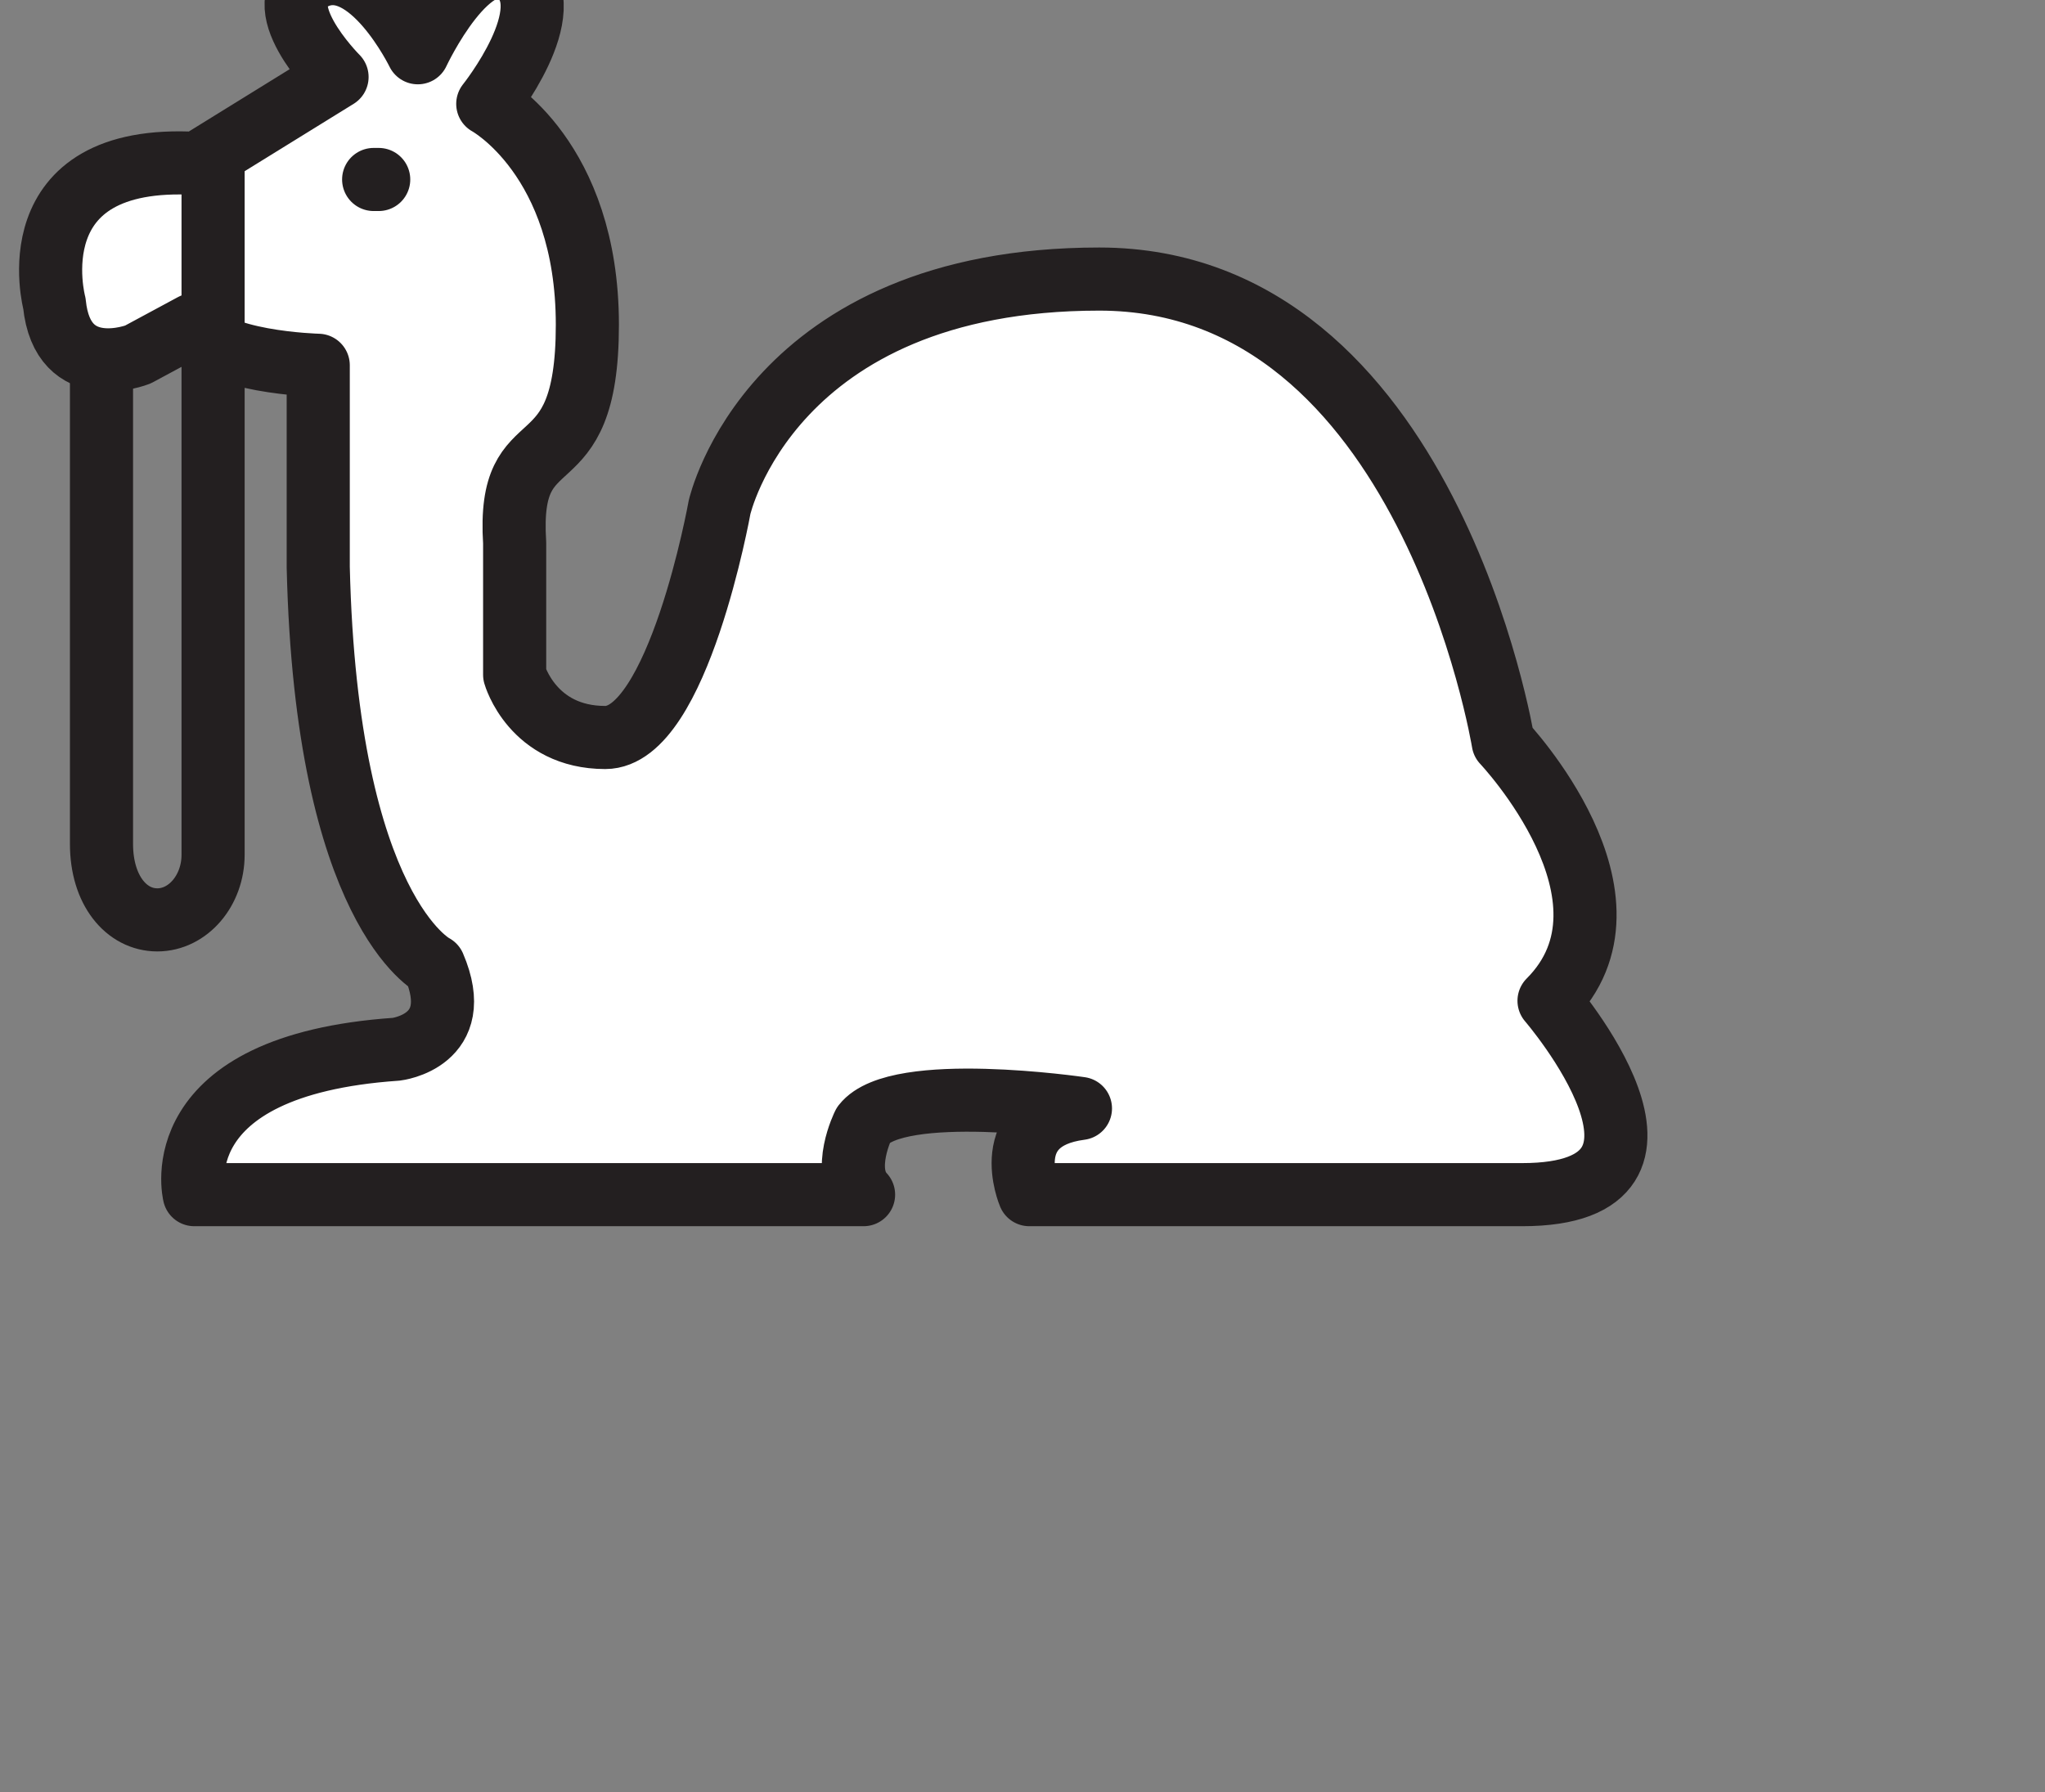 <svg xmlns="http://www.w3.org/2000/svg" viewBox="300 500 1620 1420">
    <rect x="300" y="500" width="1620" height="1420" fill="#808080" stroke="none"/>
    <style>
        .st0{fill:#fff}.st1,.st2{fill:none;stroke:#231f20;stroke-width:50;stroke-linejoin:round;stroke-miterlimit:10}.st2{stroke-linecap:round}
    </style>
    <path class="st0" d="M567 561s-59.7-59.7-17.1-78.9c42.7-19.2 81.1 59.7 81.1 59.7s42.7-91.4 78.9-62.8c36.3 28.6-23.5 103.3-23.5 103.3s78.9 42.7 78.9 175-64 72.5-57.6 172.8v104.5s14.1 49.7 71.8 49.7S870 902 870 902s40.5-180.9 300.8-180.9 320 367 320 367 117.3 123.7 36.3 204.8c0 0 132.3 153.6-21.3 153.6h-390.4s-25.6-59.7 40.5-68.3c0 0-145.2-21.3-171.8 12.8 0 0-18.2 36.3 0 55.5H453.9s-25.6-102.4 160-115.2c0 0 55.5-6.4 29.9-66.1 0 0-85.3-42.7-91.7-315.8v-160s-85.6-2.1-99.3-32l-43.6 23.5s-59.7 23.5-66.1-40.5c0 0-32-119.5 113.1-110.9L567 561z" id="Layer_4"/>
    <g id="STROKES">
        <path class="st1" d="M567 561s-59.7-59.7-17.1-78.9c42.7-19.2 81.1 59.7 81.1 59.7s42.7-91.4 78.9-62.8c36.3 28.6-23.5 103.3-23.5 103.3s78.9 42.7 78.9 175-64 72.5-57.6 172.8v104.5s14.1 49.7 71.8 49.7S870 902 870 902s40.5-180.9 300.8-180.9 320 367 320 367 117.3 123.7 36.3 204.8c0 0 132.3 153.6-21.3 153.6h-390.4s-25.6-59.7 40.5-68.3c0 0-145.2-21.3-171.8 12.8 0 0-18.2 36.3 0 55.5H453.9s-25.6-102.4 160-115.2c0 0 55.5-6.4 29.9-66.1 0 0-85.3-42.7-91.7-315.8v-160s-85.6-2.1-99.3-32l-43.6 23.5s-59.7 23.5-66.1-40.5c0 0-32-119.5 113.1-110.9L567 561z"/>
        <path class="st1" d="M468.8 612.2v565c0 28.4-19.9 51.6-44.2 51.6-24.3 0-44.2-23.2-44.2-60.2V784.8"/>
        <path class="st2" d="M596 642.2h4"/>
    </g>
</svg>
